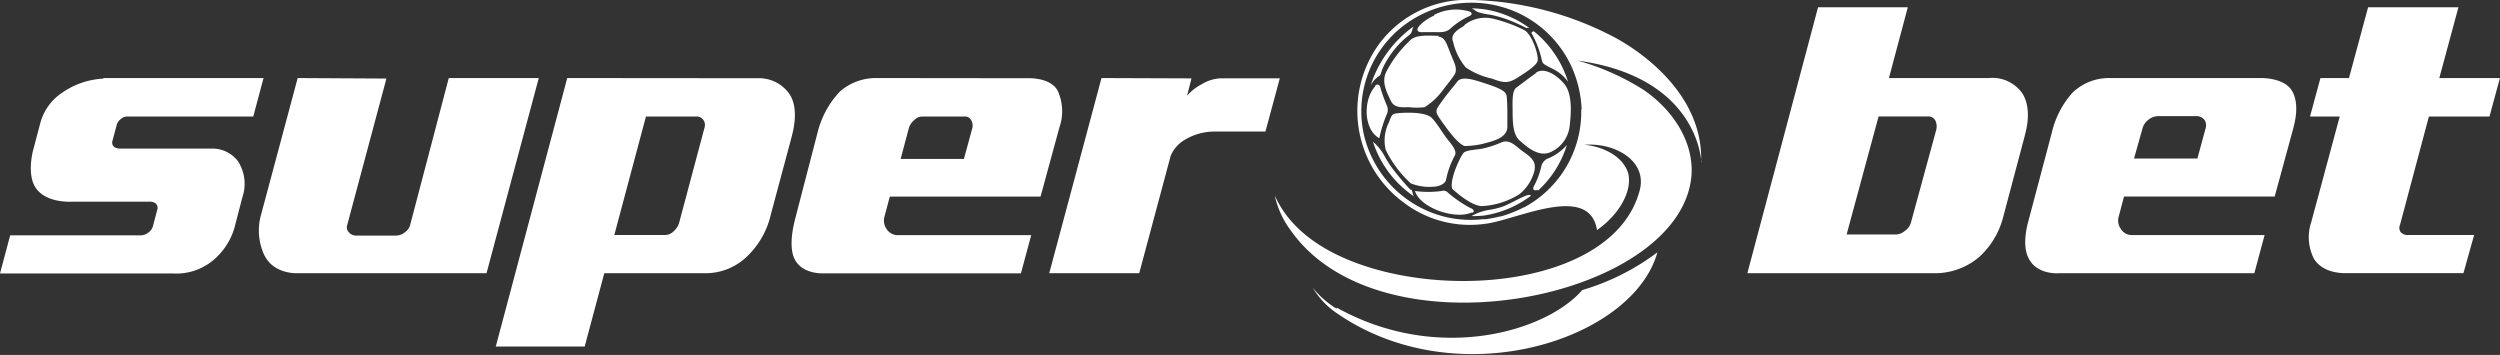 <svg id="Layer_1" data-name="Layer 1" xmlns="http://www.w3.org/2000/svg" viewBox="0 0 299.48 42.52"><rect x="0" y="0" width="299.48" height="42.52" fill="#333333" stroke="none"/><defs><style>.cls-1{fill:#fff;}</style></defs><title>logo</title><path class="cls-1" d="M159.28,281.26a9.43,9.43,0,0,0-4.94,1.69,6.31,6.31,0,0,0-2.6,3.59l-.93,3.52c0,.07-.65,2.58.29,4.16,1.21,2,4.35,1.78,4.44,1.78h9.38a1,1,0,0,1,.64.23.67.67,0,0,1,.19.7L165.2,299a1.41,1.41,0,0,1-.56.72,1.53,1.53,0,0,1-.8.31H148.12l-1.22,4.57h20.77a6.85,6.85,0,0,0,4.65-1.49,7.93,7.93,0,0,0,2.67-4l.94-3.62a5,5,0,0,0-.53-4.35,3.86,3.86,0,0,0-2.92-1.5H161.32a1.41,1.41,0,0,1-.71-.17.68.68,0,0,1-.23-.78l.53-2a1.46,1.46,0,0,1,.5-.62,1.15,1.15,0,0,1,.83-.27h15l1.23-4.61H159.28m65,4.61h6.1a.93.93,0,0,1,.76.39,1,1,0,0,1,.18.85l-3.1,11.62a2.53,2.53,0,0,1-.66.93,1.53,1.53,0,0,1-.89.4h-6.18Zm-9.43-4.61-8.56,32.16h10.65l2.35-8.78h12.11a7.13,7.13,0,0,0,5.06-2.08,10,10,0,0,0,2.79-5l2.44-9.09c0-.12,1.11-3.35-.23-5.31a4.44,4.44,0,0,0-3.8-1.88Zm64,0-6.26,23.38h10.78l3.77-14.07a4.08,4.08,0,0,1,1.84-2,6.89,6.89,0,0,1,3.25-.9h6.26l1.72-6.38h-7.05a4.77,4.77,0,0,0-2.32.72,5.86,5.86,0,0,0-1.74,1.37l.53-2.08Zm-96.29,0-4.46,16.64a7,7,0,0,0,.41,4.46c1.09,2.41,3.93,2.28,4,2.28h22.67l6.26-23.38H200.66L196,298.91a1.64,1.64,0,0,1-.59.75,1.71,1.71,0,0,1-1.05.4h-4.84a1.11,1.11,0,0,1-.84-.4.88.88,0,0,1-.18-.89l4.69-17.52Zm73.23,5.94a2,2,0,0,1,.66-.93,1.32,1.32,0,0,1,.91-.4h5.17a.77.77,0,0,1,.69.41,1.24,1.24,0,0,1,.15,1l-1,3.67h-7.58Zm-3.86-5.94a6.54,6.54,0,0,0-4.41,1.61,10.89,10.89,0,0,0-2.67,4.87l-2.73,10.52c0,.08-.89,3.1,0,4.75,1,1.85,3.51,1.64,3.62,1.64H269.2l1.23-4.57H254.35a1.6,1.6,0,0,1-1.29-.81,1.74,1.74,0,0,1-.24-1.28l.67-2.53h18.06l2.26-8.29a5.88,5.88,0,0,0-.23-4.44c-.95-1.61-3.59-1.45-3.72-1.45Zm151.65,5.94a1.92,1.92,0,0,1,.63-.9,1.89,1.89,0,0,1,1.24-.48H410a1.21,1.21,0,0,1,1,.48,1.17,1.17,0,0,1,.13.93l-1,3.67h-7.59Zm-3.86-5.94a6.33,6.33,0,0,0-4.51,1.71,10.79,10.79,0,0,0-2.5,4.76l-2.79,10.52c0,.08-.93,2.88,0,4.61,1,2,3.55,1.78,3.66,1.78h23.37l1.23-4.57h-16a1.55,1.55,0,0,1-1.25-.78,1.72,1.72,0,0,1-.26-1.31l.67-2.53h18.05l2.26-8.29c0-.13.87-2.73-.25-4.47-1-1.49-3.57-1.43-3.7-1.43Zm30.86-8.48-2.29,8.48h-3.42l-1.25,4.61h3.56l-3.42,12.68a5.66,5.66,0,0,0,.32,4.33c1.09,1.83,3.61,1.75,3.76,1.75H442l1.28-4.57h-7.81a1.16,1.16,0,0,1-1-.36.9.9,0,0,1-.06-.88l3.45-12.95h7.26l1.25-4.61h-7.26l2.29-8.48Zm-58.64,13.08h6a.91.91,0,0,1,.8.49,1.65,1.65,0,0,1,.09,1.17l-3,11a1.79,1.79,0,0,1-.68,1,1.81,1.81,0,0,1-1.1.48h-5.94Zm-7.25-13.08-8.47,31.86h22.58a8.19,8.19,0,0,0,5.14-1.9,9.7,9.7,0,0,0,2.94-4.89l2.57-9.67c0-.13,1-3-.27-5.06a4.4,4.4,0,0,0-4.08-1.86H373.18l2.26-8.48Zm-57.63,36c12.06,6.7,25.05,2.87,29.38-2.12a28.26,28.26,0,0,0,9-4.52c-2.88,10.45-23.75,17.25-38.22,7.41a9.66,9.66,0,0,1-3.06-3.17A10.94,10.94,0,0,0,307,308.81Zm12.18-32.58c-1,0-2.81-.22-3.49.62a14.09,14.09,0,0,0-2.74,3.6c-.64,1.2-.09,2.32.47,3.51.43.93,1.25.83,2.2.82a7.84,7.84,0,0,0,1.88,0,7.93,7.93,0,0,0,2.15-2c.48-.64.92-1.15,1.39-1.83s0-1.52-.27-2.19C320.21,277.22,320.08,276.29,319.2,276.23Zm-8.13,5.89a13.93,13.93,0,0,1,5.11-7c-.21.41-.1.69-.48,1a10.75,10.75,0,0,0-2,2c-1.61,2.22-1.26,2.66-1.61,2.91A2.91,2.91,0,0,0,311.07,282.12Zm7.61-8.41a5.7,5.7,0,0,1,4.25-.38c.32.14.27.4-.05.54a8.44,8.44,0,0,0-2.29,1.51c-.65.56-1.38.38-2.24.41h-.95C315.84,275.81,317.08,274.45,318.68,273.71Zm-7.08,8.5c.23-.27.52-.14.61.19a17.69,17.69,0,0,0,.75,2.1,1.3,1.3,0,0,1,.08,1,15.53,15.53,0,0,0-.95,3C310.25,287.36,310.17,283.86,311.61,282.21Zm10.7-7.28a4,4,0,0,1,3.42-.75,17.56,17.56,0,0,1,3.7,1.35c1,.5,1.83,3.18,1.62,3.76s-1.58,1.43-2.29,1.89c-1.26.82-1.79.68-3.16.18a9,9,0,0,1-3.13-1.33,7.25,7.25,0,0,1-1.53-3.08C320.59,275.94,321.55,275.37,322.3,274.93Zm-6.4,19.69c.15.15.18.57.32.83a12.59,12.59,0,0,1-4.89-6.53,5.91,5.91,0,0,1,1.34,1.63,13.74,13.74,0,0,0,.89,1.43A30.65,30.65,0,0,0,315.9,294.61Zm14.82-2.43a5.27,5.27,0,0,1-1.83,3,9.27,9.27,0,0,1-4.56,1.44c-1.22-.08-2.92-1.53-3.5-2.07-.36-1,.87-3.71,1.35-4.3.3-.37,1.75-.39,2.37-.54a12.52,12.52,0,0,0,2.21-.74c1-.37,1.68.48,2.39,1S331,291,330.72,292.19ZM327.47,287c0,1.26-1.44,1.66-2.48,1.95a10,10,0,0,1-2.66.38c-.94-.37-2.2-2.23-2.76-3-.8-1.17-.78-1.17,0-2.27s1.62-2.05,1.88-2.42c.51-.73,2-.26,3.14.12,2,.64,2.77,1,2.81,1.68C327.5,284.79,327.46,285.57,327.47,287ZM325,273a12.34,12.34,0,0,1,5.12,2.2.75.75,0,0,0-.37,0,20.94,20.94,0,0,0-2.21-1,14.61,14.61,0,0,0-2.12-.6,6.39,6.39,0,0,1-1.56-.35c-.27-.16-.37-.26-.65-.41A12.45,12.45,0,0,1,325,273Zm9.69,8.57c-1.23-1.69-2.92-1.67-3.07-2.43a11.79,11.79,0,0,0-1.27-3.36.37.37,0,0,1,.3-.19A12.57,12.57,0,0,1,334.73,281.6Zm-3.82-1c1.12-.8,2.73.48,3.44,1.35,1,1.25.79,3.63.61,5.12a3.89,3.89,0,0,1-2.12,2.95c-1.55.84-3.1-.67-3.85-1.31s-.85-1.95-.85-3.48c0-.94-.11-2.42.42-2.84C329.36,281.73,330.08,281.18,330.92,280.58Zm19.81,10.7c.27-7.64-6.34-12.71-10.08-14.8a38.67,38.67,0,0,0-17.51-4.64,13.11,13.11,0,0,0-11,5.3,13.63,13.63,0,0,0,3,19,13.07,13.07,0,0,0,9.65,2.53c3.72-.4,12.54-5,13.47.74,3-2.1,4.39-5.19,3.63-7.1-.83-2.07-3.48-3-5.16-3.11,3.7-.31,7.56,1.94,6.65,5.43-3.46,13.3-31.29,13.89-40.9,4.59a12.45,12.45,0,0,1-2.82-3.94,10.8,10.8,0,0,0,1.88,4.13c10.79,15.45,46.27,8.38,48-6.19.45-3.79-1.71-7.84-5.65-10.57a29.46,29.46,0,0,0-7.95-3.54C347.94,280.75,350.44,288.05,350.72,291.28Zm-14.36-6.33a13,13,0,0,1-6.86,11.75l-.06,0c-.29.16-.59.3-.9.43l-.51.21-.24.09q-.55.21-1.12.36l-.1,0c-.35.09-.71.17-1.08.23l-.57.09-.34,0a13.94,13.94,0,0,1-1.45.08,13,13,0,0,1-3.26-.41,13.22,13.22,0,0,1-9.51-9.64,12.91,12.91,0,0,1,4.44-13,13.39,13.39,0,0,1,14-1.74,13.17,13.17,0,0,1,5.31,4.51,12.88,12.88,0,0,1,1.58,3.17A14,14,0,0,1,336.37,284.95Zm-6,10.33a12.42,12.42,0,0,1-5.72,2.4,12,12,0,0,1-1.42.05,6.31,6.31,0,0,1,2.05-.73,9,9,0,0,0,1.84-.46c1.14-.47,3-1.65,3.19-1.26h.06Zm.78-.65-.16,0c-.34.08-.47-.16-.3-.46a9.19,9.19,0,0,0,.91-2.45,1.39,1.39,0,0,1,.68-.84,6.08,6.08,0,0,0,2.27-1.55l.1-.11A12.36,12.36,0,0,1,331.18,294.64Zm-7.91,2.68c-2,.87-6.15-.54-6.79-2.58a11.74,11.74,0,0,0,3.19,0,.73.73,0,0,1,.64.09,14.35,14.35,0,0,0,2.79,1.94C323.41,296.89,323.6,297.18,323.28,297.32ZM318.45,286c.68.74,1.19,1.67,1.8,2.47.4.52,1.25,1.4.93,2a10.16,10.16,0,0,0-1.06,2.93c-.12.49-.91.8-1.45.8a5.91,5.91,0,0,1-2.77-.4,13.39,13.39,0,0,1-3-4,4.81,4.81,0,0,1,.39-3.32c.3-.88.43-1,.89-1.06S317.62,285.11,318.45,286Z" transform="translate(-146.9 -271.84)"/></svg>